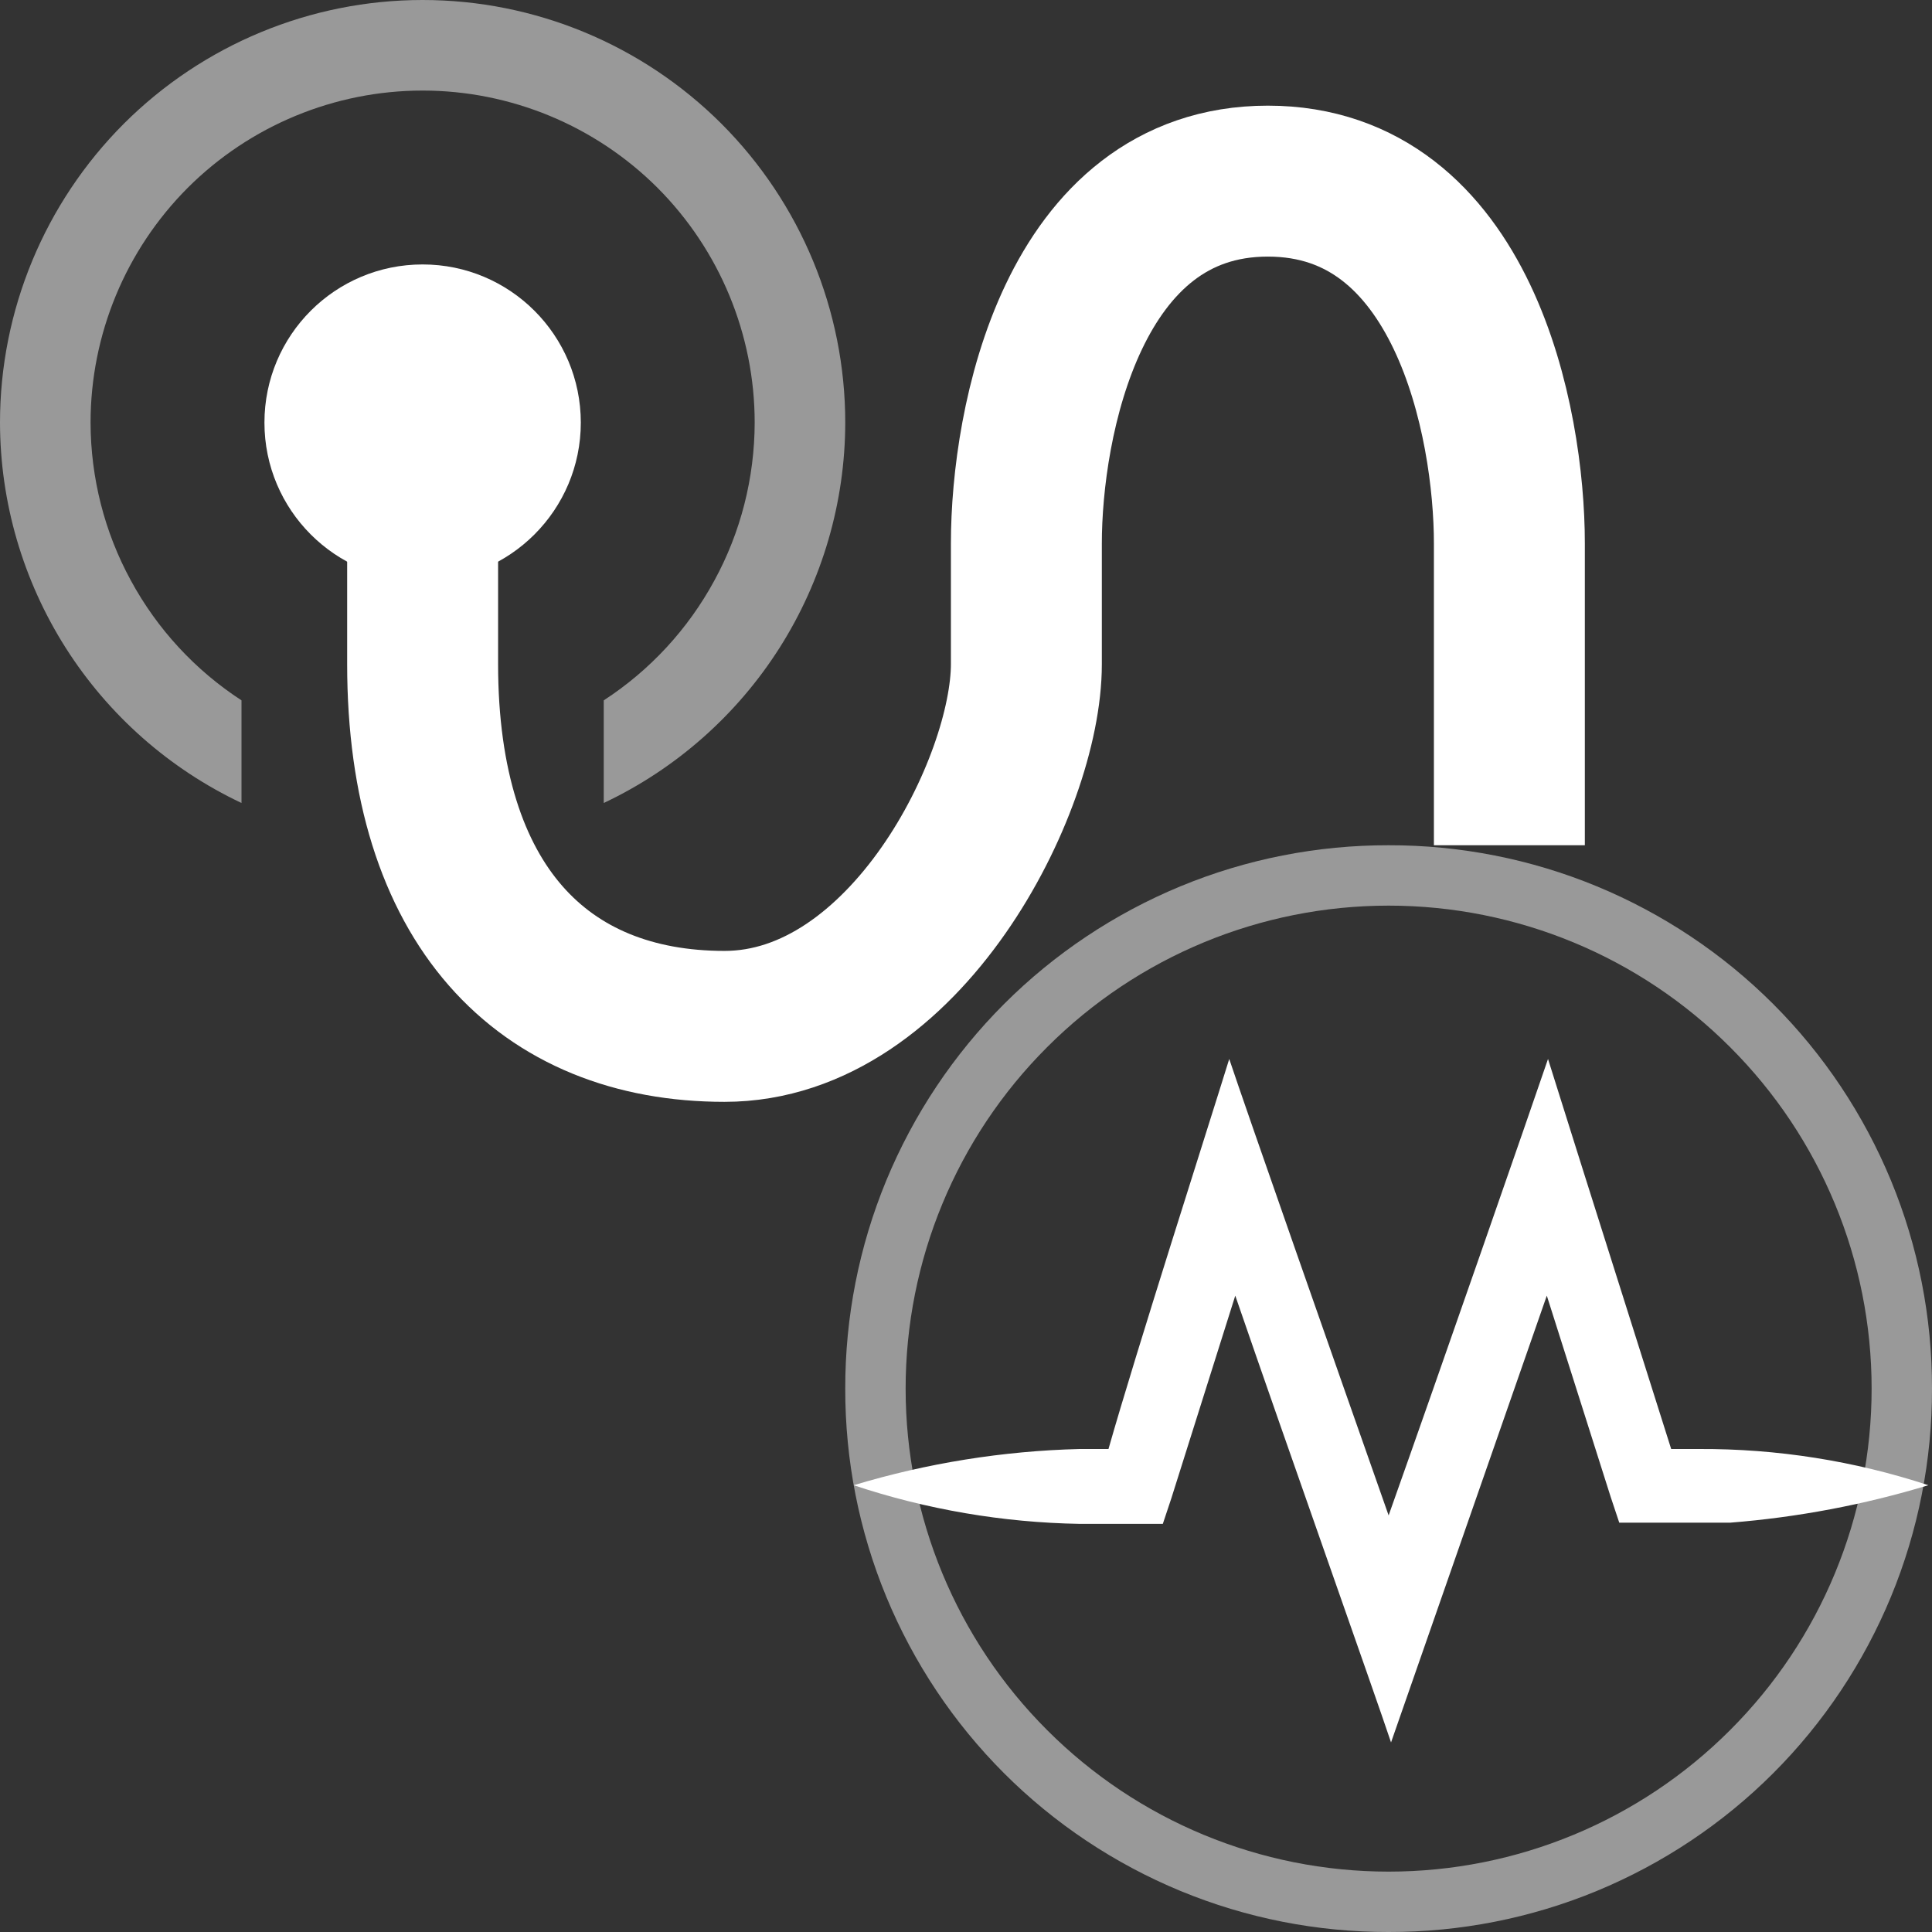 <svg width="16" height="16" viewBox="0 0 16 16" fill="none" xmlns="http://www.w3.org/2000/svg">
<rect x="0" y="0" width="16" height="16" fill="#333333" stroke="none"/>
<path d="M3.5 3.5V5.5C3.5 7.5 4.5 8.5 6 8.5C7.5 8.5 8.5 6.5 8.5 5.5V4.5C8.5 3.5 8.88 1.5 10.5 1.5C12.12 1.5 12.5 3.5 12.5 4.5V7" stroke="white" stroke-width="1.25" stroke-miterlimit="10"/>
<path d="M14.07 12H13.84L13.1 9.66L12.82 8.77C12.67 9.21 11.94 11.31 11.5 12.55C11.06 11.3 10.32 9.19 10.18 8.77C10.01 9.32 9.41 11.19 9.18 12H8.94C8.306 12.016 7.677 12.117 7.07 12.3C7.673 12.501 8.304 12.609 8.94 12.62C9.09 12.62 9.48 12.62 9.63 12.62L9.7 12.41L10.23 10.73C10.66 11.98 11.39 14.04 11.52 14.43L12.81 10.73L13.34 12.4L13.41 12.61H14.33C14.886 12.566 15.436 12.462 15.97 12.3C15.357 12.098 14.715 11.997 14.07 12V12Z" fill="white"/>
<path opacity="0.5" d="M11.5 7.5C12.561 7.5 13.578 7.921 14.328 8.672C15.079 9.422 15.5 10.439 15.5 11.5C15.5 12.561 15.079 13.578 14.328 14.328C13.578 15.079 12.561 15.5 11.5 15.5C10.439 15.5 9.422 15.079 8.672 14.328C7.921 13.578 7.5 12.561 7.5 11.5C7.5 10.439 7.921 9.422 8.672 8.672C9.422 7.921 10.439 7.5 11.5 7.5ZM11.5 7C10.909 6.999 10.323 7.114 9.776 7.34C9.23 7.566 8.733 7.897 8.315 8.315C7.897 8.733 7.566 9.23 7.34 9.776C7.114 10.323 6.999 10.909 7 11.5C6.999 12.091 7.114 12.677 7.34 13.224C7.566 13.77 7.897 14.267 8.315 14.685C8.733 15.103 9.23 15.434 9.776 15.66C10.323 15.886 10.909 16.001 11.5 16C12.091 16.001 12.677 15.886 13.224 15.66C13.77 15.434 14.267 15.103 14.685 14.685C15.103 14.267 15.434 13.77 15.66 13.224C15.886 12.677 16.001 12.091 16 11.5C16.001 10.909 15.886 10.323 15.66 9.776C15.434 9.23 15.103 8.733 14.685 8.315C14.267 7.897 13.77 7.566 13.224 7.34C12.677 7.114 12.091 6.999 11.5 7Z" fill="white"/>
<path d="M3.5 4.81C4.223 4.81 4.81 4.223 4.81 3.5C4.81 2.776 4.223 2.19 3.5 2.19C2.776 2.19 2.19 2.776 2.19 3.5C2.19 4.223 2.776 4.81 3.5 4.81Z" fill="white"/>
<path opacity="0.5" d="M3.5 0C2.572 0 1.682 0.369 1.025 1.025C0.369 1.682 0 2.572 0 3.5C0.001 4.16 0.19 4.807 0.544 5.365C0.898 5.922 1.403 6.368 2 6.65V5.8C1.617 5.551 1.302 5.21 1.084 4.808C0.865 4.407 0.751 3.957 0.75 3.5C0.75 2.771 1.04 2.071 1.555 1.555C2.071 1.04 2.771 0.75 3.5 0.75C4.229 0.75 4.929 1.04 5.445 1.555C5.96 2.071 6.25 2.771 6.25 3.5C6.249 3.957 6.135 4.407 5.916 4.808C5.698 5.21 5.383 5.551 5 5.8V6.65C5.597 6.368 6.102 5.922 6.456 5.365C6.81 4.807 6.999 4.16 7 3.5C7 2.572 6.631 1.682 5.975 1.025C5.318 0.369 4.428 0 3.5 0Z" fill="white"/>
</svg>
